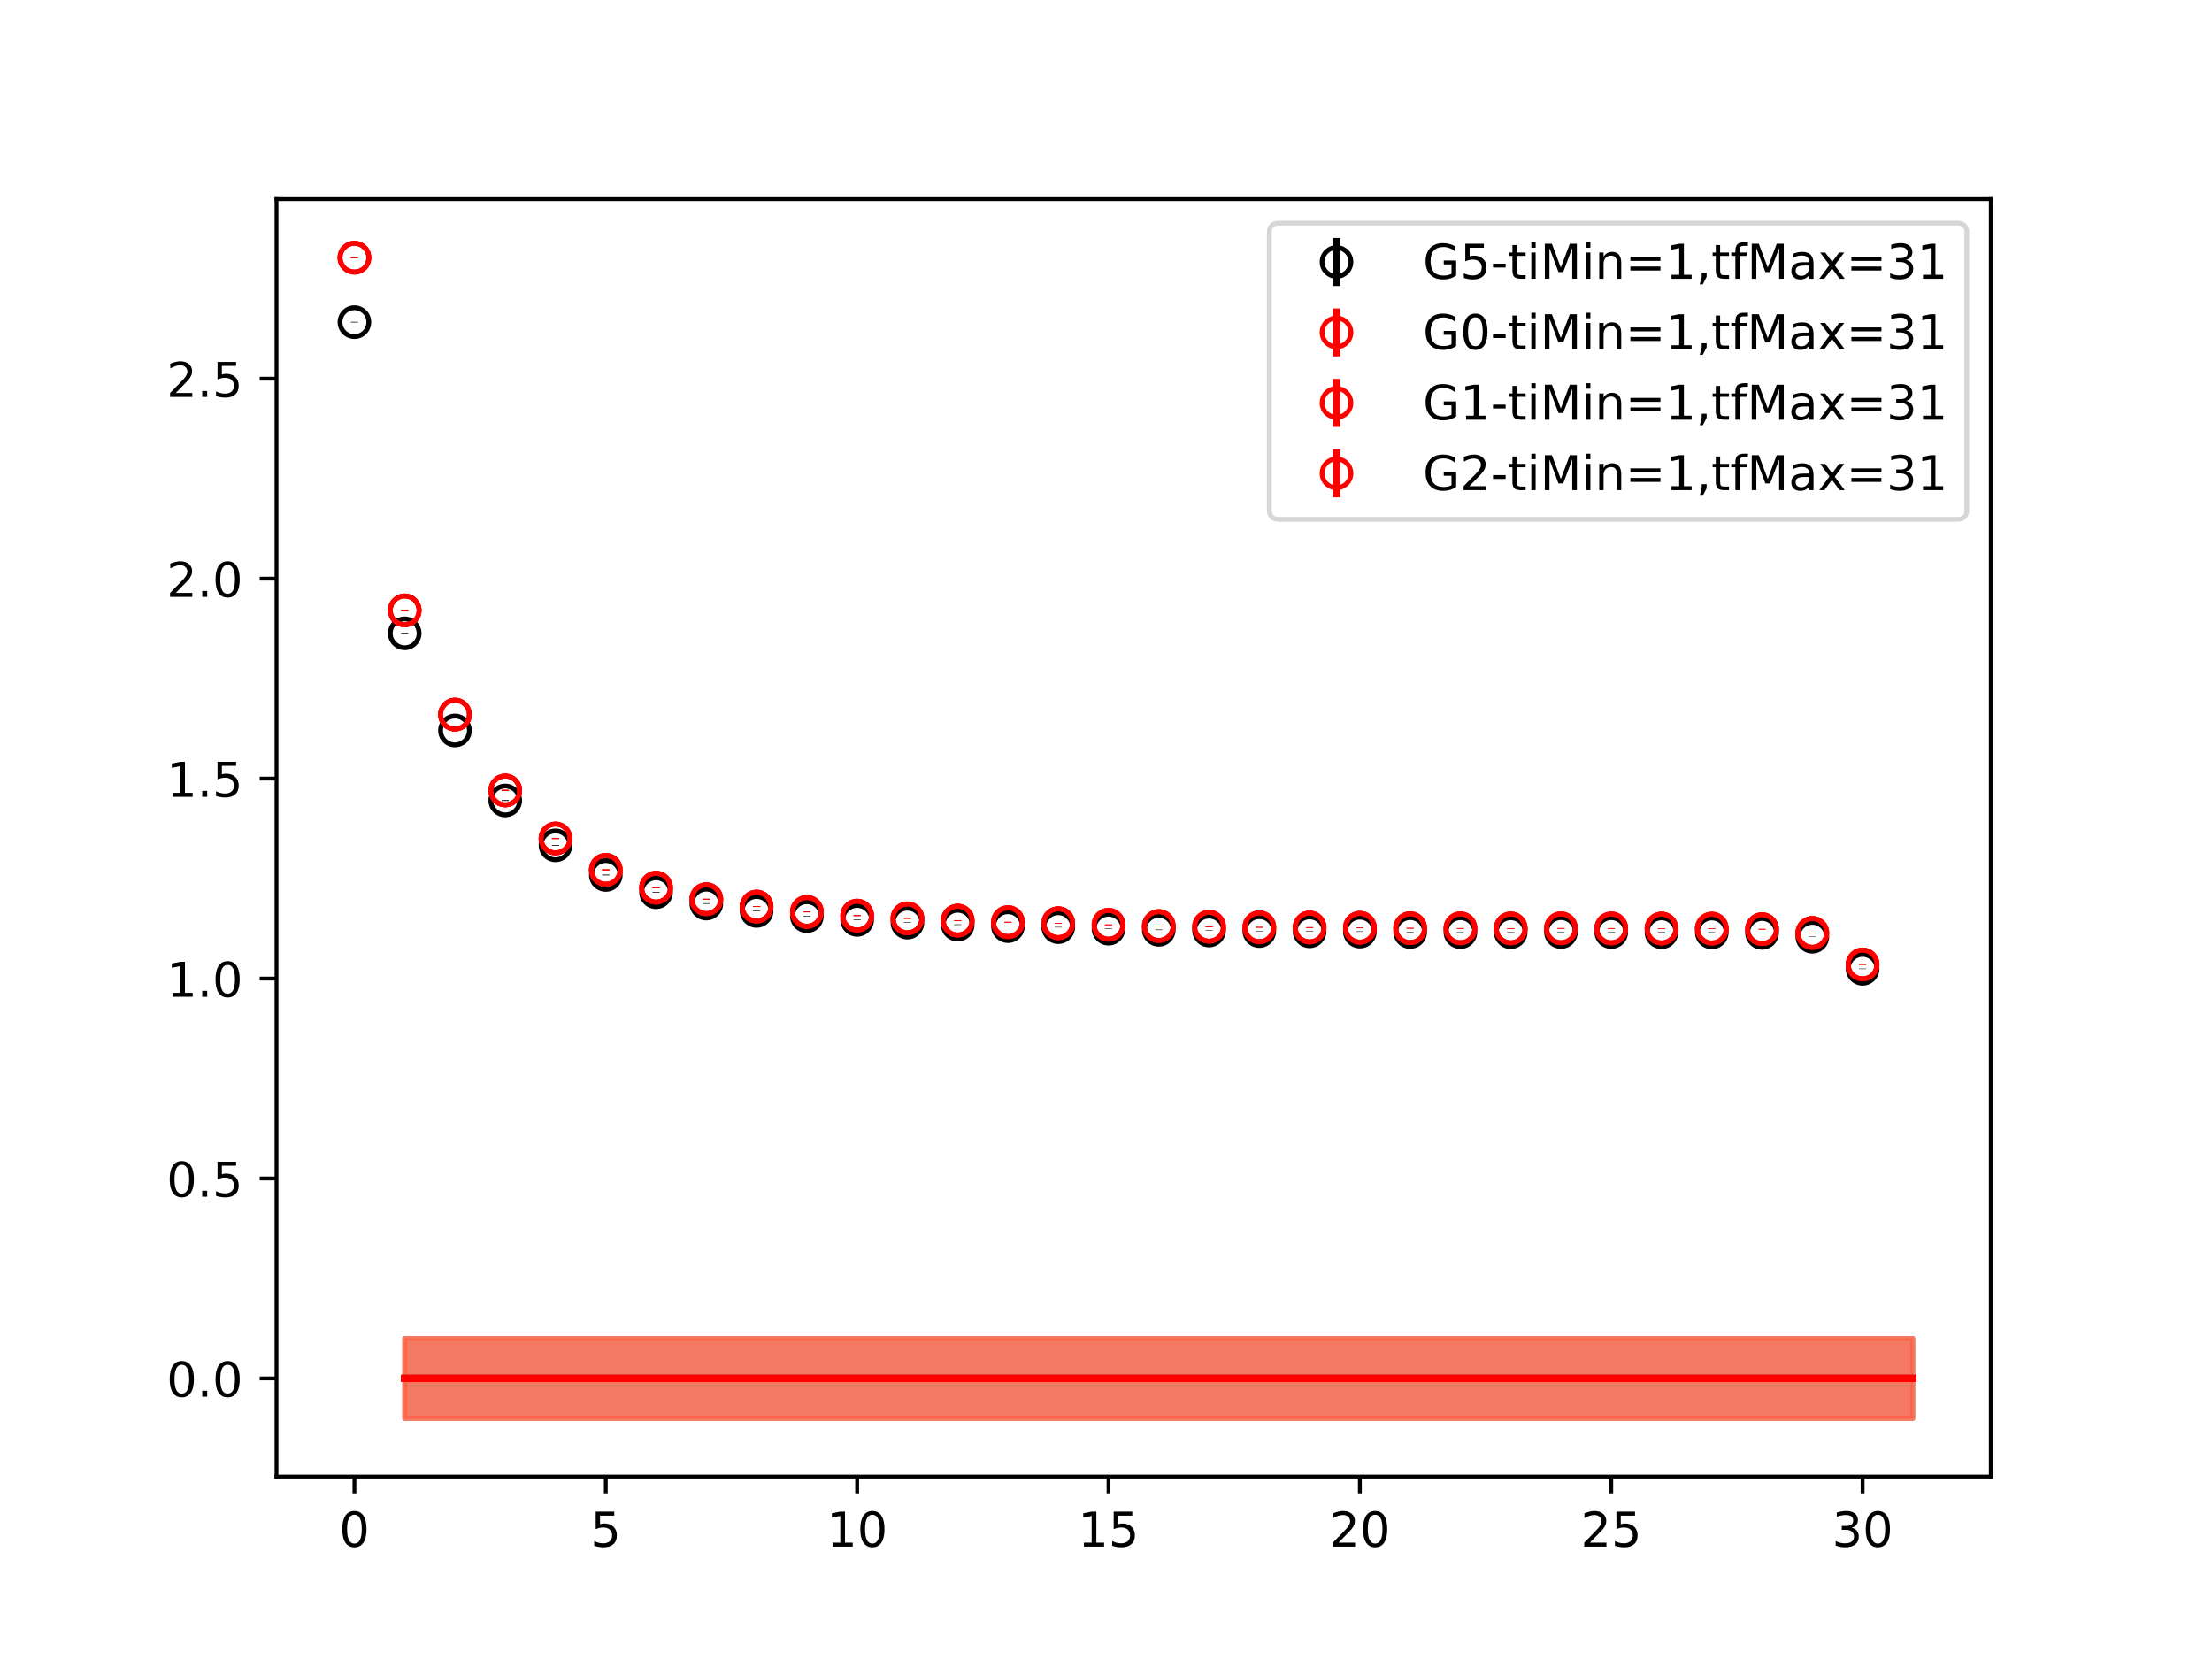 <?xml version="1.0" encoding="utf-8" standalone="no"?>
<!DOCTYPE svg PUBLIC "-//W3C//DTD SVG 1.1//EN"
  "http://www.w3.org/Graphics/SVG/1.1/DTD/svg11.dtd">
<!-- Created with matplotlib (https://matplotlib.org/) -->
<svg height="345.6pt" version="1.1" viewBox="0 0 460.8 345.6" width="460.8pt" xmlns="http://www.w3.org/2000/svg" xmlns:xlink="http://www.w3.org/1999/xlink">
 <defs>
  <style type="text/css">
*{stroke-linecap:butt;stroke-linejoin:round;}
  </style>
 </defs>
 <g id="figure_1">
  <g id="patch_1">
   <path d="M 0 345.6 
L 460.8 345.6 
L 460.8 0 
L 0 0 
z
" style="fill:#ffffff;"/>
  </g>
  <g id="axes_1">
   <g id="patch_2">
    <path d="M 57.6 307.584 
L 414.72 307.584 
L 414.72 41.472 
L 57.6 41.472 
z
" style="fill:#ffffff;"/>
   </g>
   <g id="PolyCollection_1">
    <defs>
     <path d="M 84.305 -66.774 
L 84.305 -50.112 
L 94.778 -50.112 
L 105.251 -50.112 
L 115.724 -50.112 
L 126.196 -50.112 
L 136.669 -50.112 
L 147.142 -50.112 
L 157.615 -50.112 
L 168.087 -50.112 
L 178.56 -50.112 
L 189.033 -50.112 
L 199.505 -50.112 
L 209.978 -50.112 
L 220.451 -50.112 
L 230.924 -50.112 
L 241.396 -50.112 
L 251.869 -50.112 
L 262.342 -50.112 
L 272.815 -50.112 
L 283.287 -50.112 
L 293.76 -50.112 
L 304.233 -50.112 
L 314.705 -50.112 
L 325.178 -50.112 
L 335.651 -50.112 
L 346.124 -50.112 
L 356.596 -50.112 
L 367.069 -50.112 
L 377.542 -50.112 
L 388.015 -50.112 
L 398.487 -50.112 
L 398.487 -66.774 
L 398.487 -66.774 
L 388.015 -66.774 
L 377.542 -66.774 
L 367.069 -66.774 
L 356.596 -66.774 
L 346.124 -66.774 
L 335.651 -66.774 
L 325.178 -66.774 
L 314.705 -66.774 
L 304.233 -66.774 
L 293.76 -66.774 
L 283.287 -66.774 
L 272.815 -66.774 
L 262.342 -66.774 
L 251.869 -66.774 
L 241.396 -66.774 
L 230.924 -66.774 
L 220.451 -66.774 
L 209.978 -66.774 
L 199.505 -66.774 
L 189.033 -66.774 
L 178.56 -66.774 
L 168.087 -66.774 
L 157.615 -66.774 
L 147.142 -66.774 
L 136.669 -66.774 
L 126.196 -66.774 
L 115.724 -66.774 
L 105.251 -66.774 
L 94.778 -66.774 
L 84.305 -66.774 
z
" id="md97c6cf7f2" style="stroke:#808080;stroke-opacity:0.4;"/>
    </defs>
    <g clip-path="url(#p40870f7c18)">
     <use style="fill:#808080;fill-opacity:0.4;stroke:#808080;stroke-opacity:0.4;" x="0" xlink:href="#md97c6cf7f2" y="345.6"/>
    </g>
   </g>
   <g id="PolyCollection_2">
    <defs>
     <path d="M 84.305 -66.774 
L 84.305 -50.112 
L 94.778 -50.112 
L 105.251 -50.112 
L 115.724 -50.112 
L 126.196 -50.112 
L 136.669 -50.112 
L 147.142 -50.112 
L 157.615 -50.112 
L 168.087 -50.112 
L 178.56 -50.112 
L 189.033 -50.112 
L 199.505 -50.112 
L 209.978 -50.112 
L 220.451 -50.112 
L 230.924 -50.112 
L 241.396 -50.112 
L 251.869 -50.112 
L 262.342 -50.112 
L 272.815 -50.112 
L 283.287 -50.112 
L 293.76 -50.112 
L 304.233 -50.112 
L 314.705 -50.112 
L 325.178 -50.112 
L 335.651 -50.112 
L 346.124 -50.112 
L 356.596 -50.112 
L 367.069 -50.112 
L 377.542 -50.112 
L 388.015 -50.112 
L 398.487 -50.112 
L 398.487 -66.774 
L 398.487 -66.774 
L 388.015 -66.774 
L 377.542 -66.774 
L 367.069 -66.774 
L 356.596 -66.774 
L 346.124 -66.774 
L 335.651 -66.774 
L 325.178 -66.774 
L 314.705 -66.774 
L 304.233 -66.774 
L 293.76 -66.774 
L 283.287 -66.774 
L 272.815 -66.774 
L 262.342 -66.774 
L 251.869 -66.774 
L 241.396 -66.774 
L 230.924 -66.774 
L 220.451 -66.774 
L 209.978 -66.774 
L 199.505 -66.774 
L 189.033 -66.774 
L 178.56 -66.774 
L 168.087 -66.774 
L 157.615 -66.774 
L 147.142 -66.774 
L 136.669 -66.774 
L 126.196 -66.774 
L 115.724 -66.774 
L 105.251 -66.774 
L 94.778 -66.774 
L 84.305 -66.774 
z
" id="m54484555a8" style="stroke:#ff6347;stroke-opacity:0.4;"/>
    </defs>
    <g clip-path="url(#p40870f7c18)">
     <use style="fill:#ff6347;fill-opacity:0.4;stroke:#ff6347;stroke-opacity:0.4;" x="0" xlink:href="#m54484555a8" y="345.6"/>
    </g>
   </g>
   <g id="PolyCollection_3">
    <g clip-path="url(#p40870f7c18)">
     <use style="fill:#ff6347;fill-opacity:0.4;stroke:#ff6347;stroke-opacity:0.4;" x="0" xlink:href="#m54484555a8" y="345.6"/>
    </g>
   </g>
   <g id="PolyCollection_4">
    <g clip-path="url(#p40870f7c18)">
     <use style="fill:#ff6347;fill-opacity:0.4;stroke:#ff6347;stroke-opacity:0.4;" x="0" xlink:href="#m54484555a8" y="345.6"/>
    </g>
   </g>
   <g id="matplotlib.axis_1">
    <g id="xtick_1">
     <g id="line2d_1">
      <defs>
       <path d="M 0 0 
L 0 3.5 
" id="mb4bcb6485d" style="stroke:#000000;stroke-width:0.8;"/>
      </defs>
      <g>
       <use style="stroke:#000000;stroke-width:0.8;" x="73.833" xlink:href="#mb4bcb6485d" y="307.584"/>
      </g>
     </g>
     <g id="text_1">
      <!-- 0 -->
      <defs>
       <path d="M 31.781 66.406 
Q 24.172 66.406 20.328 58.906 
Q 16.5 51.422 16.5 36.375 
Q 16.5 21.391 20.328 13.891 
Q 24.172 6.391 31.781 6.391 
Q 39.453 6.391 43.281 13.891 
Q 47.125 21.391 47.125 36.375 
Q 47.125 51.422 43.281 58.906 
Q 39.453 66.406 31.781 66.406 
z
M 31.781 74.219 
Q 44.047 74.219 50.516 64.516 
Q 56.984 54.828 56.984 36.375 
Q 56.984 17.969 50.516 8.266 
Q 44.047 -1.422 31.781 -1.422 
Q 19.531 -1.422 13.062 8.266 
Q 6.594 17.969 6.594 36.375 
Q 6.594 54.828 13.062 64.516 
Q 19.531 74.219 31.781 74.219 
z
" id="DejaVuSans-48"/>
      </defs>
      <g transform="translate(70.651 322.182)scale(0.1 -0.1)">
       <use xlink:href="#DejaVuSans-48"/>
      </g>
     </g>
    </g>
    <g id="xtick_2">
     <g id="line2d_2">
      <g>
       <use style="stroke:#000000;stroke-width:0.8;" x="126.196" xlink:href="#mb4bcb6485d" y="307.584"/>
      </g>
     </g>
     <g id="text_2">
      <!-- 5 -->
      <defs>
       <path d="M 10.797 72.906 
L 49.516 72.906 
L 49.516 64.594 
L 19.828 64.594 
L 19.828 46.734 
Q 21.969 47.469 24.109 47.828 
Q 26.266 48.188 28.422 48.188 
Q 40.625 48.188 47.75 41.5 
Q 54.891 34.812 54.891 23.391 
Q 54.891 11.625 47.562 5.094 
Q 40.234 -1.422 26.906 -1.422 
Q 22.312 -1.422 17.547 -0.641 
Q 12.797 0.141 7.719 1.703 
L 7.719 11.625 
Q 12.109 9.234 16.797 8.062 
Q 21.484 6.891 26.703 6.891 
Q 35.156 6.891 40.078 11.328 
Q 45.016 15.766 45.016 23.391 
Q 45.016 31 40.078 35.438 
Q 35.156 39.891 26.703 39.891 
Q 22.75 39.891 18.812 39.016 
Q 14.891 38.141 10.797 36.281 
z
" id="DejaVuSans-53"/>
      </defs>
      <g transform="translate(123.015 322.182)scale(0.1 -0.1)">
       <use xlink:href="#DejaVuSans-53"/>
      </g>
     </g>
    </g>
    <g id="xtick_3">
     <g id="line2d_3">
      <g>
       <use style="stroke:#000000;stroke-width:0.8;" x="178.56" xlink:href="#mb4bcb6485d" y="307.584"/>
      </g>
     </g>
     <g id="text_3">
      <!-- 10 -->
      <defs>
       <path d="M 12.406 8.297 
L 28.516 8.297 
L 28.516 63.922 
L 10.984 60.406 
L 10.984 69.391 
L 28.422 72.906 
L 38.281 72.906 
L 38.281 8.297 
L 54.391 8.297 
L 54.391 0 
L 12.406 0 
z
" id="DejaVuSans-49"/>
      </defs>
      <g transform="translate(172.197 322.182)scale(0.1 -0.1)">
       <use xlink:href="#DejaVuSans-49"/>
       <use x="63.623" xlink:href="#DejaVuSans-48"/>
      </g>
     </g>
    </g>
    <g id="xtick_4">
     <g id="line2d_4">
      <g>
       <use style="stroke:#000000;stroke-width:0.8;" x="230.924" xlink:href="#mb4bcb6485d" y="307.584"/>
      </g>
     </g>
     <g id="text_4">
      <!-- 15 -->
      <g transform="translate(224.561 322.182)scale(0.1 -0.1)">
       <use xlink:href="#DejaVuSans-49"/>
       <use x="63.623" xlink:href="#DejaVuSans-53"/>
      </g>
     </g>
    </g>
    <g id="xtick_5">
     <g id="line2d_5">
      <g>
       <use style="stroke:#000000;stroke-width:0.8;" x="283.287" xlink:href="#mb4bcb6485d" y="307.584"/>
      </g>
     </g>
     <g id="text_5">
      <!-- 20 -->
      <defs>
       <path d="M 19.188 8.297 
L 53.609 8.297 
L 53.609 0 
L 7.328 0 
L 7.328 8.297 
Q 12.938 14.109 22.625 23.891 
Q 32.328 33.688 34.812 36.531 
Q 39.547 41.844 41.422 45.531 
Q 43.312 49.219 43.312 52.781 
Q 43.312 58.594 39.234 62.25 
Q 35.156 65.922 28.609 65.922 
Q 23.969 65.922 18.812 64.312 
Q 13.672 62.703 7.812 59.422 
L 7.812 69.391 
Q 13.766 71.781 18.938 73 
Q 24.125 74.219 28.422 74.219 
Q 39.75 74.219 46.484 68.547 
Q 53.219 62.891 53.219 53.422 
Q 53.219 48.922 51.531 44.891 
Q 49.859 40.875 45.406 35.406 
Q 44.188 33.984 37.641 27.219 
Q 31.109 20.453 19.188 8.297 
z
" id="DejaVuSans-50"/>
      </defs>
      <g transform="translate(276.925 322.182)scale(0.1 -0.1)">
       <use xlink:href="#DejaVuSans-50"/>
       <use x="63.623" xlink:href="#DejaVuSans-48"/>
      </g>
     </g>
    </g>
    <g id="xtick_6">
     <g id="line2d_6">
      <g>
       <use style="stroke:#000000;stroke-width:0.8;" x="335.651" xlink:href="#mb4bcb6485d" y="307.584"/>
      </g>
     </g>
     <g id="text_6">
      <!-- 25 -->
      <g transform="translate(329.288 322.182)scale(0.1 -0.1)">
       <use xlink:href="#DejaVuSans-50"/>
       <use x="63.623" xlink:href="#DejaVuSans-53"/>
      </g>
     </g>
    </g>
    <g id="xtick_7">
     <g id="line2d_7">
      <g>
       <use style="stroke:#000000;stroke-width:0.8;" x="388.015" xlink:href="#mb4bcb6485d" y="307.584"/>
      </g>
     </g>
     <g id="text_7">
      <!-- 30 -->
      <defs>
       <path d="M 40.578 39.312 
Q 47.656 37.797 51.625 33 
Q 55.609 28.219 55.609 21.188 
Q 55.609 10.406 48.188 4.484 
Q 40.766 -1.422 27.094 -1.422 
Q 22.516 -1.422 17.656 -0.516 
Q 12.797 0.391 7.625 2.203 
L 7.625 11.719 
Q 11.719 9.328 16.594 8.109 
Q 21.484 6.891 26.812 6.891 
Q 36.078 6.891 40.938 10.547 
Q 45.797 14.203 45.797 21.188 
Q 45.797 27.641 41.281 31.266 
Q 36.766 34.906 28.719 34.906 
L 20.219 34.906 
L 20.219 43.016 
L 29.109 43.016 
Q 36.375 43.016 40.234 45.922 
Q 44.094 48.828 44.094 54.297 
Q 44.094 59.906 40.109 62.906 
Q 36.141 65.922 28.719 65.922 
Q 24.656 65.922 20.016 65.031 
Q 15.375 64.156 9.812 62.312 
L 9.812 71.094 
Q 15.438 72.656 20.344 73.438 
Q 25.25 74.219 29.594 74.219 
Q 40.828 74.219 47.359 69.109 
Q 53.906 64.016 53.906 55.328 
Q 53.906 49.266 50.438 45.094 
Q 46.969 40.922 40.578 39.312 
z
" id="DejaVuSans-51"/>
      </defs>
      <g transform="translate(381.652 322.182)scale(0.1 -0.1)">
       <use xlink:href="#DejaVuSans-51"/>
       <use x="63.623" xlink:href="#DejaVuSans-48"/>
      </g>
     </g>
    </g>
   </g>
   <g id="matplotlib.axis_2">
    <g id="ytick_1">
     <g id="line2d_8">
      <defs>
       <path d="M 0 0 
L -3.5 0 
" id="m066debb307" style="stroke:#000000;stroke-width:0.8;"/>
      </defs>
      <g>
       <use style="stroke:#000000;stroke-width:0.8;" x="57.6" xlink:href="#m066debb307" y="287.157"/>
      </g>
     </g>
     <g id="text_8">
      <!-- 0.0 -->
      <defs>
       <path d="M 10.688 12.406 
L 21 12.406 
L 21 0 
L 10.688 0 
z
" id="DejaVuSans-46"/>
      </defs>
      <g transform="translate(34.697 290.956)scale(0.1 -0.1)">
       <use xlink:href="#DejaVuSans-48"/>
       <use x="63.623" xlink:href="#DejaVuSans-46"/>
       <use x="95.41" xlink:href="#DejaVuSans-48"/>
      </g>
     </g>
    </g>
    <g id="ytick_2">
     <g id="line2d_9">
      <g>
       <use style="stroke:#000000;stroke-width:0.8;" x="57.6" xlink:href="#m066debb307" y="245.503"/>
      </g>
     </g>
     <g id="text_9">
      <!-- 0.5 -->
      <g transform="translate(34.697 249.302)scale(0.1 -0.1)">
       <use xlink:href="#DejaVuSans-48"/>
       <use x="63.623" xlink:href="#DejaVuSans-46"/>
       <use x="95.41" xlink:href="#DejaVuSans-53"/>
      </g>
     </g>
    </g>
    <g id="ytick_3">
     <g id="line2d_10">
      <g>
       <use style="stroke:#000000;stroke-width:0.8;" x="57.6" xlink:href="#m066debb307" y="203.849"/>
      </g>
     </g>
     <g id="text_10">
      <!-- 1.0 -->
      <g transform="translate(34.697 207.648)scale(0.1 -0.1)">
       <use xlink:href="#DejaVuSans-49"/>
       <use x="63.623" xlink:href="#DejaVuSans-46"/>
       <use x="95.41" xlink:href="#DejaVuSans-48"/>
      </g>
     </g>
    </g>
    <g id="ytick_4">
     <g id="line2d_11">
      <g>
       <use style="stroke:#000000;stroke-width:0.8;" x="57.6" xlink:href="#m066debb307" y="162.195"/>
      </g>
     </g>
     <g id="text_11">
      <!-- 1.5 -->
      <g transform="translate(34.697 165.995)scale(0.1 -0.1)">
       <use xlink:href="#DejaVuSans-49"/>
       <use x="63.623" xlink:href="#DejaVuSans-46"/>
       <use x="95.41" xlink:href="#DejaVuSans-53"/>
      </g>
     </g>
    </g>
    <g id="ytick_5">
     <g id="line2d_12">
      <g>
       <use style="stroke:#000000;stroke-width:0.8;" x="57.6" xlink:href="#m066debb307" y="120.541"/>
      </g>
     </g>
     <g id="text_12">
      <!-- 2.0 -->
      <g transform="translate(34.697 124.341)scale(0.1 -0.1)">
       <use xlink:href="#DejaVuSans-50"/>
       <use x="63.623" xlink:href="#DejaVuSans-46"/>
       <use x="95.41" xlink:href="#DejaVuSans-48"/>
      </g>
     </g>
    </g>
    <g id="ytick_6">
     <g id="line2d_13">
      <g>
       <use style="stroke:#000000;stroke-width:0.8;" x="57.6" xlink:href="#m066debb307" y="78.887"/>
      </g>
     </g>
     <g id="text_13">
      <!-- 2.5 -->
      <g transform="translate(34.697 82.687)scale(0.1 -0.1)">
       <use xlink:href="#DejaVuSans-50"/>
       <use x="63.623" xlink:href="#DejaVuSans-46"/>
       <use x="95.41" xlink:href="#DejaVuSans-53"/>
      </g>
     </g>
    </g>
   </g>
   <g id="LineCollection_1">
    <path clip-path="url(#p40870f7c18)" d="M 73.833 67.178 
L 73.833 67.045 
" style="fill:none;stroke:#000000;stroke-width:1.5;"/>
    <path clip-path="url(#p40870f7c18)" d="M 84.305 132.023 
L 84.305 131.843 
" style="fill:none;stroke:#000000;stroke-width:1.5;"/>
    <path clip-path="url(#p40870f7c18)" d="M 94.778 152.273 
L 94.778 152.073 
" style="fill:none;stroke:#000000;stroke-width:1.5;"/>
    <path clip-path="url(#p40870f7c18)" d="M 105.251 166.845 
L 105.251 166.657 
" style="fill:none;stroke:#000000;stroke-width:1.5;"/>
    <path clip-path="url(#p40870f7c18)" d="M 115.724 176.176 
L 115.724 176.021 
" style="fill:none;stroke:#000000;stroke-width:1.5;"/>
    <path clip-path="url(#p40870f7c18)" d="M 126.196 182.348 
L 126.196 182.197 
" style="fill:none;stroke:#000000;stroke-width:1.5;"/>
    <path clip-path="url(#p40870f7c18)" d="M 136.669 185.942 
L 136.669 185.801 
" style="fill:none;stroke:#000000;stroke-width:1.5;"/>
    <path clip-path="url(#p40870f7c18)" d="M 147.142 188.29 
L 147.142 188.167 
" style="fill:none;stroke:#000000;stroke-width:1.5;"/>
    <path clip-path="url(#p40870f7c18)" d="M 157.615 189.823 
L 157.615 189.698 
" style="fill:none;stroke:#000000;stroke-width:1.5;"/>
    <path clip-path="url(#p40870f7c18)" d="M 168.087 190.916 
L 168.087 190.792 
" style="fill:none;stroke:#000000;stroke-width:1.5;"/>
    <path clip-path="url(#p40870f7c18)" d="M 178.56 191.684 
L 178.56 191.562 
" style="fill:none;stroke:#000000;stroke-width:1.5;"/>
    <path clip-path="url(#p40870f7c18)" d="M 189.033 192.248 
L 189.033 192.139 
" style="fill:none;stroke:#000000;stroke-width:1.5;"/>
    <path clip-path="url(#p40870f7c18)" d="M 199.505 192.674 
L 199.505 192.566 
" style="fill:none;stroke:#000000;stroke-width:1.5;"/>
    <path clip-path="url(#p40870f7c18)" d="M 209.978 192.984 
L 209.978 192.877 
" style="fill:none;stroke:#000000;stroke-width:1.5;"/>
    <path clip-path="url(#p40870f7c18)" d="M 220.451 193.192 
L 220.451 193.091 
" style="fill:none;stroke:#000000;stroke-width:1.5;"/>
    <path clip-path="url(#p40870f7c18)" d="M 230.924 193.507 
L 230.924 193.406 
" style="fill:none;stroke:#000000;stroke-width:1.5;"/>
    <path clip-path="url(#p40870f7c18)" d="M 241.396 193.745 
L 241.396 193.639 
" style="fill:none;stroke:#000000;stroke-width:1.5;"/>
    <path clip-path="url(#p40870f7c18)" d="M 251.869 193.891 
L 251.869 193.789 
" style="fill:none;stroke:#000000;stroke-width:1.5;"/>
    <path clip-path="url(#p40870f7c18)" d="M 262.342 194 
L 262.342 193.901 
" style="fill:none;stroke:#000000;stroke-width:1.5;"/>
    <path clip-path="url(#p40870f7c18)" d="M 272.815 194.055 
L 272.815 193.957 
" style="fill:none;stroke:#000000;stroke-width:1.5;"/>
    <path clip-path="url(#p40870f7c18)" d="M 283.287 194.112 
L 283.287 194.011 
" style="fill:none;stroke:#000000;stroke-width:1.5;"/>
    <path clip-path="url(#p40870f7c18)" d="M 293.76 194.197 
L 293.76 194.104 
" style="fill:none;stroke:#000000;stroke-width:1.5;"/>
    <path clip-path="url(#p40870f7c18)" d="M 304.233 194.218 
L 304.233 194.133 
" style="fill:none;stroke:#000000;stroke-width:1.5;"/>
    <path clip-path="url(#p40870f7c18)" d="M 314.705 194.226 
L 314.705 194.14 
" style="fill:none;stroke:#000000;stroke-width:1.5;"/>
    <path clip-path="url(#p40870f7c18)" d="M 325.178 194.197 
L 325.178 194.111 
" style="fill:none;stroke:#000000;stroke-width:1.5;"/>
    <path clip-path="url(#p40870f7c18)" d="M 335.651 194.206 
L 335.651 194.121 
" style="fill:none;stroke:#000000;stroke-width:1.5;"/>
    <path clip-path="url(#p40870f7c18)" d="M 346.124 194.244 
L 346.124 194.159 
" style="fill:none;stroke:#000000;stroke-width:1.5;"/>
    <path clip-path="url(#p40870f7c18)" d="M 356.596 194.267 
L 356.596 194.187 
" style="fill:none;stroke:#000000;stroke-width:1.5;"/>
    <path clip-path="url(#p40870f7c18)" d="M 367.069 194.373 
L 367.069 194.289 
" style="fill:none;stroke:#000000;stroke-width:1.5;"/>
    <path clip-path="url(#p40870f7c18)" d="M 377.542 195.179 
L 377.542 195.092 
" style="fill:none;stroke:#000000;stroke-width:1.5;"/>
    <path clip-path="url(#p40870f7c18)" d="M 388.015 201.865 
L 388.015 201.77 
" style="fill:none;stroke:#000000;stroke-width:1.5;"/>
   </g>
   <g id="LineCollection_2">
    <path clip-path="url(#p40870f7c18)" d="M 73.833 53.768 
L 73.833 53.613 
" style="fill:none;stroke:#ff0000;stroke-width:1.5;"/>
    <path clip-path="url(#p40870f7c18)" d="M 84.305 127.262 
L 84.305 127.045 
" style="fill:none;stroke:#ff0000;stroke-width:1.5;"/>
    <path clip-path="url(#p40870f7c18)" d="M 94.778 148.987 
L 94.778 148.743 
" style="fill:none;stroke:#ff0000;stroke-width:1.5;"/>
    <path clip-path="url(#p40870f7c18)" d="M 105.251 164.779 
L 105.251 164.55 
" style="fill:none;stroke:#ff0000;stroke-width:1.5;"/>
    <path clip-path="url(#p40870f7c18)" d="M 115.724 174.788 
L 115.724 174.605 
" style="fill:none;stroke:#ff0000;stroke-width:1.5;"/>
    <path clip-path="url(#p40870f7c18)" d="M 126.196 181.289 
L 126.196 181.114 
" style="fill:none;stroke:#ff0000;stroke-width:1.5;"/>
    <path clip-path="url(#p40870f7c18)" d="M 136.669 185.018 
L 136.669 184.853 
" style="fill:none;stroke:#ff0000;stroke-width:1.5;"/>
    <path clip-path="url(#p40870f7c18)" d="M 147.142 187.418 
L 147.142 187.273 
" style="fill:none;stroke:#ff0000;stroke-width:1.5;"/>
    <path clip-path="url(#p40870f7c18)" d="M 157.615 188.945 
L 157.615 188.8 
" style="fill:none;stroke:#ff0000;stroke-width:1.5;"/>
    <path clip-path="url(#p40870f7c18)" d="M 168.087 190.053 
L 168.087 189.912 
" style="fill:none;stroke:#ff0000;stroke-width:1.5;"/>
    <path clip-path="url(#p40870f7c18)" d="M 178.56 190.815 
L 178.56 190.678 
" style="fill:none;stroke:#ff0000;stroke-width:1.5;"/>
    <path clip-path="url(#p40870f7c18)" d="M 189.033 191.382 
L 189.033 191.258 
" style="fill:none;stroke:#ff0000;stroke-width:1.5;"/>
    <path clip-path="url(#p40870f7c18)" d="M 199.505 191.841 
L 199.505 191.717 
" style="fill:none;stroke:#ff0000;stroke-width:1.5;"/>
    <path clip-path="url(#p40870f7c18)" d="M 209.978 192.189 
L 209.978 192.065 
" style="fill:none;stroke:#ff0000;stroke-width:1.5;"/>
    <path clip-path="url(#p40870f7c18)" d="M 220.451 192.379 
L 220.451 192.264 
" style="fill:none;stroke:#ff0000;stroke-width:1.5;"/>
    <path clip-path="url(#p40870f7c18)" d="M 230.924 192.707 
L 230.924 192.592 
" style="fill:none;stroke:#ff0000;stroke-width:1.5;"/>
    <path clip-path="url(#p40870f7c18)" d="M 241.396 192.975 
L 241.396 192.856 
" style="fill:none;stroke:#ff0000;stroke-width:1.5;"/>
    <path clip-path="url(#p40870f7c18)" d="M 251.869 193.108 
L 251.869 192.992 
" style="fill:none;stroke:#ff0000;stroke-width:1.5;"/>
    <path clip-path="url(#p40870f7c18)" d="M 262.342 193.222 
L 262.342 193.11 
" style="fill:none;stroke:#ff0000;stroke-width:1.5;"/>
    <path clip-path="url(#p40870f7c18)" d="M 272.815 193.262 
L 272.815 193.149 
" style="fill:none;stroke:#ff0000;stroke-width:1.5;"/>
    <path clip-path="url(#p40870f7c18)" d="M 283.287 193.305 
L 283.287 193.189 
" style="fill:none;stroke:#ff0000;stroke-width:1.5;"/>
    <path clip-path="url(#p40870f7c18)" d="M 293.76 193.398 
L 293.76 193.29 
" style="fill:none;stroke:#ff0000;stroke-width:1.5;"/>
    <path clip-path="url(#p40870f7c18)" d="M 304.233 193.41 
L 304.233 193.313 
" style="fill:none;stroke:#ff0000;stroke-width:1.5;"/>
    <path clip-path="url(#p40870f7c18)" d="M 314.705 193.444 
L 314.705 193.341 
" style="fill:none;stroke:#ff0000;stroke-width:1.5;"/>
    <path clip-path="url(#p40870f7c18)" d="M 325.178 193.428 
L 325.178 193.329 
" style="fill:none;stroke:#ff0000;stroke-width:1.5;"/>
    <path clip-path="url(#p40870f7c18)" d="M 335.651 193.421 
L 335.651 193.326 
" style="fill:none;stroke:#ff0000;stroke-width:1.5;"/>
    <path clip-path="url(#p40870f7c18)" d="M 346.124 193.468 
L 346.124 193.372 
" style="fill:none;stroke:#ff0000;stroke-width:1.5;"/>
    <path clip-path="url(#p40870f7c18)" d="M 356.596 193.466 
L 356.596 193.374 
" style="fill:none;stroke:#ff0000;stroke-width:1.5;"/>
    <path clip-path="url(#p40870f7c18)" d="M 367.069 193.592 
L 367.069 193.495 
" style="fill:none;stroke:#ff0000;stroke-width:1.5;"/>
    <path clip-path="url(#p40870f7c18)" d="M 377.542 194.377 
L 377.542 194.277 
" style="fill:none;stroke:#ff0000;stroke-width:1.5;"/>
    <path clip-path="url(#p40870f7c18)" d="M 388.015 200.949 
L 388.015 200.839 
" style="fill:none;stroke:#ff0000;stroke-width:1.5;"/>
   </g>
   <g id="LineCollection_3">
    <path clip-path="url(#p40870f7c18)" d="M 73.833 53.723 
L 73.833 53.568 
" style="fill:none;stroke:#ff0000;stroke-width:1.5;"/>
    <path clip-path="url(#p40870f7c18)" d="M 84.305 127.246 
L 84.305 127.031 
" style="fill:none;stroke:#ff0000;stroke-width:1.5;"/>
    <path clip-path="url(#p40870f7c18)" d="M 94.778 148.97 
L 94.778 148.733 
" style="fill:none;stroke:#ff0000;stroke-width:1.5;"/>
    <path clip-path="url(#p40870f7c18)" d="M 105.251 164.775 
L 105.251 164.548 
" style="fill:none;stroke:#ff0000;stroke-width:1.5;"/>
    <path clip-path="url(#p40870f7c18)" d="M 115.724 174.765 
L 115.724 174.573 
" style="fill:none;stroke:#ff0000;stroke-width:1.5;"/>
    <path clip-path="url(#p40870f7c18)" d="M 126.196 181.317 
L 126.196 181.137 
" style="fill:none;stroke:#ff0000;stroke-width:1.5;"/>
    <path clip-path="url(#p40870f7c18)" d="M 136.669 184.999 
L 136.669 184.836 
" style="fill:none;stroke:#ff0000;stroke-width:1.5;"/>
    <path clip-path="url(#p40870f7c18)" d="M 147.142 187.389 
L 147.142 187.247 
" style="fill:none;stroke:#ff0000;stroke-width:1.5;"/>
    <path clip-path="url(#p40870f7c18)" d="M 157.615 188.926 
L 157.615 188.783 
" style="fill:none;stroke:#ff0000;stroke-width:1.5;"/>
    <path clip-path="url(#p40870f7c18)" d="M 168.087 190.037 
L 168.087 189.895 
" style="fill:none;stroke:#ff0000;stroke-width:1.5;"/>
    <path clip-path="url(#p40870f7c18)" d="M 178.56 190.803 
L 178.56 190.665 
" style="fill:none;stroke:#ff0000;stroke-width:1.5;"/>
    <path clip-path="url(#p40870f7c18)" d="M 189.033 191.351 
L 189.033 191.227 
" style="fill:none;stroke:#ff0000;stroke-width:1.5;"/>
    <path clip-path="url(#p40870f7c18)" d="M 199.505 191.81 
L 199.505 191.686 
" style="fill:none;stroke:#ff0000;stroke-width:1.5;"/>
    <path clip-path="url(#p40870f7c18)" d="M 209.978 192.128 
L 209.978 192.007 
" style="fill:none;stroke:#ff0000;stroke-width:1.5;"/>
    <path clip-path="url(#p40870f7c18)" d="M 220.451 192.354 
L 220.451 192.24 
" style="fill:none;stroke:#ff0000;stroke-width:1.5;"/>
    <path clip-path="url(#p40870f7c18)" d="M 230.924 192.684 
L 230.924 192.571 
" style="fill:none;stroke:#ff0000;stroke-width:1.5;"/>
    <path clip-path="url(#p40870f7c18)" d="M 241.396 192.955 
L 241.396 192.832 
" style="fill:none;stroke:#ff0000;stroke-width:1.5;"/>
    <path clip-path="url(#p40870f7c18)" d="M 251.869 193.115 
L 251.869 192.999 
" style="fill:none;stroke:#ff0000;stroke-width:1.5;"/>
    <path clip-path="url(#p40870f7c18)" d="M 262.342 193.209 
L 262.342 193.096 
" style="fill:none;stroke:#ff0000;stroke-width:1.5;"/>
    <path clip-path="url(#p40870f7c18)" d="M 272.815 193.255 
L 272.815 193.143 
" style="fill:none;stroke:#ff0000;stroke-width:1.5;"/>
    <path clip-path="url(#p40870f7c18)" d="M 283.287 193.318 
L 283.287 193.201 
" style="fill:none;stroke:#ff0000;stroke-width:1.5;"/>
    <path clip-path="url(#p40870f7c18)" d="M 293.76 193.402 
L 293.76 193.297 
" style="fill:none;stroke:#ff0000;stroke-width:1.5;"/>
    <path clip-path="url(#p40870f7c18)" d="M 304.233 193.447 
L 304.233 193.348 
" style="fill:none;stroke:#ff0000;stroke-width:1.5;"/>
    <path clip-path="url(#p40870f7c18)" d="M 314.705 193.46 
L 314.705 193.357 
" style="fill:none;stroke:#ff0000;stroke-width:1.5;"/>
    <path clip-path="url(#p40870f7c18)" d="M 325.178 193.455 
L 325.178 193.351 
" style="fill:none;stroke:#ff0000;stroke-width:1.5;"/>
    <path clip-path="url(#p40870f7c18)" d="M 335.651 193.46 
L 335.651 193.36 
" style="fill:none;stroke:#ff0000;stroke-width:1.5;"/>
    <path clip-path="url(#p40870f7c18)" d="M 346.124 193.468 
L 346.124 193.367 
" style="fill:none;stroke:#ff0000;stroke-width:1.5;"/>
    <path clip-path="url(#p40870f7c18)" d="M 356.596 193.496 
L 356.596 193.401 
" style="fill:none;stroke:#ff0000;stroke-width:1.5;"/>
    <path clip-path="url(#p40870f7c18)" d="M 367.069 193.604 
L 367.069 193.506 
" style="fill:none;stroke:#ff0000;stroke-width:1.5;"/>
    <path clip-path="url(#p40870f7c18)" d="M 377.542 194.386 
L 377.542 194.284 
" style="fill:none;stroke:#ff0000;stroke-width:1.5;"/>
    <path clip-path="url(#p40870f7c18)" d="M 388.015 200.966 
L 388.015 200.855 
" style="fill:none;stroke:#ff0000;stroke-width:1.5;"/>
   </g>
   <g id="LineCollection_4">
    <path clip-path="url(#p40870f7c18)" d="M 73.833 53.768 
L 73.833 53.613 
" style="fill:none;stroke:#ff0000;stroke-width:1.5;"/>
    <path clip-path="url(#p40870f7c18)" d="M 84.305 127.274 
L 84.305 127.057 
" style="fill:none;stroke:#ff0000;stroke-width:1.5;"/>
    <path clip-path="url(#p40870f7c18)" d="M 94.778 148.992 
L 94.778 148.752 
" style="fill:none;stroke:#ff0000;stroke-width:1.5;"/>
    <path clip-path="url(#p40870f7c18)" d="M 105.251 164.776 
L 105.251 164.553 
" style="fill:none;stroke:#ff0000;stroke-width:1.5;"/>
    <path clip-path="url(#p40870f7c18)" d="M 115.724 174.745 
L 115.724 174.556 
" style="fill:none;stroke:#ff0000;stroke-width:1.5;"/>
    <path clip-path="url(#p40870f7c18)" d="M 126.196 181.281 
L 126.196 181.098 
" style="fill:none;stroke:#ff0000;stroke-width:1.5;"/>
    <path clip-path="url(#p40870f7c18)" d="M 136.669 184.982 
L 136.669 184.816 
" style="fill:none;stroke:#ff0000;stroke-width:1.5;"/>
    <path clip-path="url(#p40870f7c18)" d="M 147.142 187.361 
L 147.142 187.217 
" style="fill:none;stroke:#ff0000;stroke-width:1.5;"/>
    <path clip-path="url(#p40870f7c18)" d="M 157.615 188.915 
L 157.615 188.773 
" style="fill:none;stroke:#ff0000;stroke-width:1.5;"/>
    <path clip-path="url(#p40870f7c18)" d="M 168.087 189.994 
L 168.087 189.854 
" style="fill:none;stroke:#ff0000;stroke-width:1.5;"/>
    <path clip-path="url(#p40870f7c18)" d="M 178.56 190.804 
L 178.56 190.667 
" style="fill:none;stroke:#ff0000;stroke-width:1.5;"/>
    <path clip-path="url(#p40870f7c18)" d="M 189.033 191.38 
L 189.033 191.258 
" style="fill:none;stroke:#ff0000;stroke-width:1.5;"/>
    <path clip-path="url(#p40870f7c18)" d="M 199.505 191.867 
L 199.505 191.742 
" style="fill:none;stroke:#ff0000;stroke-width:1.5;"/>
    <path clip-path="url(#p40870f7c18)" d="M 209.978 192.161 
L 209.978 192.041 
" style="fill:none;stroke:#ff0000;stroke-width:1.5;"/>
    <path clip-path="url(#p40870f7c18)" d="M 220.451 192.381 
L 220.451 192.266 
" style="fill:none;stroke:#ff0000;stroke-width:1.5;"/>
    <path clip-path="url(#p40870f7c18)" d="M 230.924 192.724 
L 230.924 192.611 
" style="fill:none;stroke:#ff0000;stroke-width:1.5;"/>
    <path clip-path="url(#p40870f7c18)" d="M 241.396 192.982 
L 241.396 192.861 
" style="fill:none;stroke:#ff0000;stroke-width:1.5;"/>
    <path clip-path="url(#p40870f7c18)" d="M 251.869 193.115 
L 251.869 192.999 
" style="fill:none;stroke:#ff0000;stroke-width:1.5;"/>
    <path clip-path="url(#p40870f7c18)" d="M 262.342 193.237 
L 262.342 193.124 
" style="fill:none;stroke:#ff0000;stroke-width:1.5;"/>
    <path clip-path="url(#p40870f7c18)" d="M 272.815 193.275 
L 272.815 193.164 
" style="fill:none;stroke:#ff0000;stroke-width:1.5;"/>
    <path clip-path="url(#p40870f7c18)" d="M 283.287 193.344 
L 283.287 193.23 
" style="fill:none;stroke:#ff0000;stroke-width:1.5;"/>
    <path clip-path="url(#p40870f7c18)" d="M 293.76 193.421 
L 293.76 193.315 
" style="fill:none;stroke:#ff0000;stroke-width:1.5;"/>
    <path clip-path="url(#p40870f7c18)" d="M 304.233 193.45 
L 304.233 193.353 
" style="fill:none;stroke:#ff0000;stroke-width:1.5;"/>
    <path clip-path="url(#p40870f7c18)" d="M 314.705 193.454 
L 314.705 193.354 
" style="fill:none;stroke:#ff0000;stroke-width:1.5;"/>
    <path clip-path="url(#p40870f7c18)" d="M 325.178 193.426 
L 325.178 193.327 
" style="fill:none;stroke:#ff0000;stroke-width:1.5;"/>
    <path clip-path="url(#p40870f7c18)" d="M 335.651 193.484 
L 335.651 193.386 
" style="fill:none;stroke:#ff0000;stroke-width:1.5;"/>
    <path clip-path="url(#p40870f7c18)" d="M 346.124 193.493 
L 346.124 193.39 
" style="fill:none;stroke:#ff0000;stroke-width:1.5;"/>
    <path clip-path="url(#p40870f7c18)" d="M 356.596 193.51 
L 356.596 193.416 
" style="fill:none;stroke:#ff0000;stroke-width:1.5;"/>
    <path clip-path="url(#p40870f7c18)" d="M 367.069 193.627 
L 367.069 193.527 
" style="fill:none;stroke:#ff0000;stroke-width:1.5;"/>
    <path clip-path="url(#p40870f7c18)" d="M 377.542 194.395 
L 377.542 194.295 
" style="fill:none;stroke:#ff0000;stroke-width:1.5;"/>
    <path clip-path="url(#p40870f7c18)" d="M 388.015 200.98 
L 388.015 200.87 
" style="fill:none;stroke:#ff0000;stroke-width:1.5;"/>
   </g>
   <g id="line2d_14">
    <path clip-path="url(#p40870f7c18)" d="M 84.305 287.157 
L 94.778 287.157 
L 105.251 287.157 
L 115.724 287.157 
L 126.196 287.157 
L 136.669 287.157 
L 147.142 287.157 
L 157.615 287.157 
L 168.087 287.157 
L 178.56 287.157 
L 189.033 287.157 
L 199.505 287.157 
L 209.978 287.157 
L 220.451 287.157 
L 230.924 287.157 
L 241.396 287.157 
L 251.869 287.157 
L 262.342 287.157 
L 272.815 287.157 
L 283.287 287.157 
L 293.76 287.157 
L 304.233 287.157 
L 314.705 287.157 
L 325.178 287.157 
L 335.651 287.157 
L 346.124 287.157 
L 356.596 287.157 
L 367.069 287.157 
L 377.542 287.157 
L 388.015 287.157 
L 398.487 287.157 
" style="fill:none;stroke:#000000;stroke-linecap:square;stroke-width:1.5;"/>
   </g>
   <g id="line2d_15">
    <path clip-path="url(#p40870f7c18)" d="M 84.305 287.157 
L 94.778 287.157 
L 105.251 287.157 
L 115.724 287.157 
L 126.196 287.157 
L 136.669 287.157 
L 147.142 287.157 
L 157.615 287.157 
L 168.087 287.157 
L 178.56 287.157 
L 189.033 287.157 
L 199.505 287.157 
L 209.978 287.157 
L 220.451 287.157 
L 230.924 287.157 
L 241.396 287.157 
L 251.869 287.157 
L 262.342 287.157 
L 272.815 287.157 
L 283.287 287.157 
L 293.76 287.157 
L 304.233 287.157 
L 314.705 287.157 
L 325.178 287.157 
L 335.651 287.157 
L 346.124 287.157 
L 356.596 287.157 
L 367.069 287.157 
L 377.542 287.157 
L 388.015 287.157 
L 398.487 287.157 
" style="fill:none;stroke:#ff0000;stroke-linecap:square;stroke-width:1.5;"/>
   </g>
   <g id="line2d_16">
    <path clip-path="url(#p40870f7c18)" d="M 84.305 287.157 
L 94.778 287.157 
L 105.251 287.157 
L 115.724 287.157 
L 126.196 287.157 
L 136.669 287.157 
L 147.142 287.157 
L 157.615 287.157 
L 168.087 287.157 
L 178.56 287.157 
L 189.033 287.157 
L 199.505 287.157 
L 209.978 287.157 
L 220.451 287.157 
L 230.924 287.157 
L 241.396 287.157 
L 251.869 287.157 
L 262.342 287.157 
L 272.815 287.157 
L 283.287 287.157 
L 293.76 287.157 
L 304.233 287.157 
L 314.705 287.157 
L 325.178 287.157 
L 335.651 287.157 
L 346.124 287.157 
L 356.596 287.157 
L 367.069 287.157 
L 377.542 287.157 
L 388.015 287.157 
L 398.487 287.157 
" style="fill:none;stroke:#ff0000;stroke-linecap:square;stroke-width:1.5;"/>
   </g>
   <g id="line2d_17">
    <path clip-path="url(#p40870f7c18)" d="M 84.305 287.157 
L 94.778 287.157 
L 105.251 287.157 
L 115.724 287.157 
L 126.196 287.157 
L 136.669 287.157 
L 147.142 287.157 
L 157.615 287.157 
L 168.087 287.157 
L 178.56 287.157 
L 189.033 287.157 
L 199.505 287.157 
L 209.978 287.157 
L 220.451 287.157 
L 230.924 287.157 
L 241.396 287.157 
L 251.869 287.157 
L 262.342 287.157 
L 272.815 287.157 
L 283.287 287.157 
L 293.76 287.157 
L 304.233 287.157 
L 314.705 287.157 
L 325.178 287.157 
L 335.651 287.157 
L 346.124 287.157 
L 356.596 287.157 
L 367.069 287.157 
L 377.542 287.157 
L 388.015 287.157 
L 398.487 287.157 
" style="fill:none;stroke:#ff0000;stroke-linecap:square;stroke-width:1.5;"/>
   </g>
   <g id="line2d_18">
    <defs>
     <path d="M 0 3 
C 0.796 3 1.559 2.684 2.121 2.121 
C 2.684 1.559 3 0.796 3 0 
C 3 -0.796 2.684 -1.559 2.121 -2.121 
C 1.559 -2.684 0.796 -3 0 -3 
C -0.796 -3 -1.559 -2.684 -2.121 -2.121 
C -2.684 -1.559 -3 -0.796 -3 0 
C -3 0.796 -2.684 1.559 -2.121 2.121 
C -1.559 2.684 -0.796 3 0 3 
z
" id="mebf12d7aa1" style="stroke:#000000;"/>
    </defs>
    <g clip-path="url(#p40870f7c18)">
     <use style="fill-opacity:0;stroke:#000000;" x="73.833" xlink:href="#mebf12d7aa1" y="67.111"/>
     <use style="fill-opacity:0;stroke:#000000;" x="84.305" xlink:href="#mebf12d7aa1" y="131.933"/>
     <use style="fill-opacity:0;stroke:#000000;" x="94.778" xlink:href="#mebf12d7aa1" y="152.173"/>
     <use style="fill-opacity:0;stroke:#000000;" x="105.251" xlink:href="#mebf12d7aa1" y="166.751"/>
     <use style="fill-opacity:0;stroke:#000000;" x="115.724" xlink:href="#mebf12d7aa1" y="176.099"/>
     <use style="fill-opacity:0;stroke:#000000;" x="126.196" xlink:href="#mebf12d7aa1" y="182.273"/>
     <use style="fill-opacity:0;stroke:#000000;" x="136.669" xlink:href="#mebf12d7aa1" y="185.871"/>
     <use style="fill-opacity:0;stroke:#000000;" x="147.142" xlink:href="#mebf12d7aa1" y="188.229"/>
     <use style="fill-opacity:0;stroke:#000000;" x="157.615" xlink:href="#mebf12d7aa1" y="189.76"/>
     <use style="fill-opacity:0;stroke:#000000;" x="168.087" xlink:href="#mebf12d7aa1" y="190.854"/>
     <use style="fill-opacity:0;stroke:#000000;" x="178.56" xlink:href="#mebf12d7aa1" y="191.623"/>
     <use style="fill-opacity:0;stroke:#000000;" x="189.033" xlink:href="#mebf12d7aa1" y="192.194"/>
     <use style="fill-opacity:0;stroke:#000000;" x="199.505" xlink:href="#mebf12d7aa1" y="192.62"/>
     <use style="fill-opacity:0;stroke:#000000;" x="209.978" xlink:href="#mebf12d7aa1" y="192.93"/>
     <use style="fill-opacity:0;stroke:#000000;" x="220.451" xlink:href="#mebf12d7aa1" y="193.141"/>
     <use style="fill-opacity:0;stroke:#000000;" x="230.924" xlink:href="#mebf12d7aa1" y="193.456"/>
     <use style="fill-opacity:0;stroke:#000000;" x="241.396" xlink:href="#mebf12d7aa1" y="193.692"/>
     <use style="fill-opacity:0;stroke:#000000;" x="251.869" xlink:href="#mebf12d7aa1" y="193.84"/>
     <use style="fill-opacity:0;stroke:#000000;" x="262.342" xlink:href="#mebf12d7aa1" y="193.951"/>
     <use style="fill-opacity:0;stroke:#000000;" x="272.815" xlink:href="#mebf12d7aa1" y="194.006"/>
     <use style="fill-opacity:0;stroke:#000000;" x="283.287" xlink:href="#mebf12d7aa1" y="194.062"/>
     <use style="fill-opacity:0;stroke:#000000;" x="293.76" xlink:href="#mebf12d7aa1" y="194.151"/>
     <use style="fill-opacity:0;stroke:#000000;" x="304.233" xlink:href="#mebf12d7aa1" y="194.176"/>
     <use style="fill-opacity:0;stroke:#000000;" x="314.705" xlink:href="#mebf12d7aa1" y="194.183"/>
     <use style="fill-opacity:0;stroke:#000000;" x="325.178" xlink:href="#mebf12d7aa1" y="194.154"/>
     <use style="fill-opacity:0;stroke:#000000;" x="335.651" xlink:href="#mebf12d7aa1" y="194.164"/>
     <use style="fill-opacity:0;stroke:#000000;" x="346.124" xlink:href="#mebf12d7aa1" y="194.201"/>
     <use style="fill-opacity:0;stroke:#000000;" x="356.596" xlink:href="#mebf12d7aa1" y="194.227"/>
     <use style="fill-opacity:0;stroke:#000000;" x="367.069" xlink:href="#mebf12d7aa1" y="194.331"/>
     <use style="fill-opacity:0;stroke:#000000;" x="377.542" xlink:href="#mebf12d7aa1" y="195.136"/>
     <use style="fill-opacity:0;stroke:#000000;" x="388.015" xlink:href="#mebf12d7aa1" y="201.817"/>
    </g>
   </g>
   <g id="line2d_19">
    <defs>
     <path d="M 0 3 
C 0.796 3 1.559 2.684 2.121 2.121 
C 2.684 1.559 3 0.796 3 0 
C 3 -0.796 2.684 -1.559 2.121 -2.121 
C 1.559 -2.684 0.796 -3 0 -3 
C -0.796 -3 -1.559 -2.684 -2.121 -2.121 
C -2.684 -1.559 -3 -0.796 -3 0 
C -3 0.796 -2.684 1.559 -2.121 2.121 
C -1.559 2.684 -0.796 3 0 3 
z
" id="m5100b92702" style="stroke:#ff0000;"/>
    </defs>
    <g clip-path="url(#p40870f7c18)">
     <use style="fill-opacity:0;stroke:#ff0000;" x="73.833" xlink:href="#m5100b92702" y="53.69"/>
     <use style="fill-opacity:0;stroke:#ff0000;" x="84.305" xlink:href="#m5100b92702" y="127.153"/>
     <use style="fill-opacity:0;stroke:#ff0000;" x="94.778" xlink:href="#m5100b92702" y="148.865"/>
     <use style="fill-opacity:0;stroke:#ff0000;" x="105.251" xlink:href="#m5100b92702" y="164.665"/>
     <use style="fill-opacity:0;stroke:#ff0000;" x="115.724" xlink:href="#m5100b92702" y="174.696"/>
     <use style="fill-opacity:0;stroke:#ff0000;" x="126.196" xlink:href="#m5100b92702" y="181.202"/>
     <use style="fill-opacity:0;stroke:#ff0000;" x="136.669" xlink:href="#m5100b92702" y="184.935"/>
     <use style="fill-opacity:0;stroke:#ff0000;" x="147.142" xlink:href="#m5100b92702" y="187.345"/>
     <use style="fill-opacity:0;stroke:#ff0000;" x="157.615" xlink:href="#m5100b92702" y="188.873"/>
     <use style="fill-opacity:0;stroke:#ff0000;" x="168.087" xlink:href="#m5100b92702" y="189.983"/>
     <use style="fill-opacity:0;stroke:#ff0000;" x="178.56" xlink:href="#m5100b92702" y="190.747"/>
     <use style="fill-opacity:0;stroke:#ff0000;" x="189.033" xlink:href="#m5100b92702" y="191.32"/>
     <use style="fill-opacity:0;stroke:#ff0000;" x="199.505" xlink:href="#m5100b92702" y="191.779"/>
     <use style="fill-opacity:0;stroke:#ff0000;" x="209.978" xlink:href="#m5100b92702" y="192.127"/>
     <use style="fill-opacity:0;stroke:#ff0000;" x="220.451" xlink:href="#m5100b92702" y="192.321"/>
     <use style="fill-opacity:0;stroke:#ff0000;" x="230.924" xlink:href="#m5100b92702" y="192.65"/>
     <use style="fill-opacity:0;stroke:#ff0000;" x="241.396" xlink:href="#m5100b92702" y="192.916"/>
     <use style="fill-opacity:0;stroke:#ff0000;" x="251.869" xlink:href="#m5100b92702" y="193.05"/>
     <use style="fill-opacity:0;stroke:#ff0000;" x="262.342" xlink:href="#m5100b92702" y="193.166"/>
     <use style="fill-opacity:0;stroke:#ff0000;" x="272.815" xlink:href="#m5100b92702" y="193.206"/>
     <use style="fill-opacity:0;stroke:#ff0000;" x="283.287" xlink:href="#m5100b92702" y="193.247"/>
     <use style="fill-opacity:0;stroke:#ff0000;" x="293.76" xlink:href="#m5100b92702" y="193.344"/>
     <use style="fill-opacity:0;stroke:#ff0000;" x="304.233" xlink:href="#m5100b92702" y="193.361"/>
     <use style="fill-opacity:0;stroke:#ff0000;" x="314.705" xlink:href="#m5100b92702" y="193.393"/>
     <use style="fill-opacity:0;stroke:#ff0000;" x="325.178" xlink:href="#m5100b92702" y="193.378"/>
     <use style="fill-opacity:0;stroke:#ff0000;" x="335.651" xlink:href="#m5100b92702" y="193.374"/>
     <use style="fill-opacity:0;stroke:#ff0000;" x="346.124" xlink:href="#m5100b92702" y="193.42"/>
     <use style="fill-opacity:0;stroke:#ff0000;" x="356.596" xlink:href="#m5100b92702" y="193.42"/>
     <use style="fill-opacity:0;stroke:#ff0000;" x="367.069" xlink:href="#m5100b92702" y="193.543"/>
     <use style="fill-opacity:0;stroke:#ff0000;" x="377.542" xlink:href="#m5100b92702" y="194.327"/>
     <use style="fill-opacity:0;stroke:#ff0000;" x="388.015" xlink:href="#m5100b92702" y="200.894"/>
    </g>
   </g>
   <g id="line2d_20">
    <g clip-path="url(#p40870f7c18)">
     <use style="fill-opacity:0;stroke:#ff0000;" x="73.833" xlink:href="#m5100b92702" y="53.645"/>
     <use style="fill-opacity:0;stroke:#ff0000;" x="84.305" xlink:href="#m5100b92702" y="127.139"/>
     <use style="fill-opacity:0;stroke:#ff0000;" x="94.778" xlink:href="#m5100b92702" y="148.852"/>
     <use style="fill-opacity:0;stroke:#ff0000;" x="105.251" xlink:href="#m5100b92702" y="164.661"/>
     <use style="fill-opacity:0;stroke:#ff0000;" x="115.724" xlink:href="#m5100b92702" y="174.669"/>
     <use style="fill-opacity:0;stroke:#ff0000;" x="126.196" xlink:href="#m5100b92702" y="181.227"/>
     <use style="fill-opacity:0;stroke:#ff0000;" x="136.669" xlink:href="#m5100b92702" y="184.918"/>
     <use style="fill-opacity:0;stroke:#ff0000;" x="147.142" xlink:href="#m5100b92702" y="187.318"/>
     <use style="fill-opacity:0;stroke:#ff0000;" x="157.615" xlink:href="#m5100b92702" y="188.854"/>
     <use style="fill-opacity:0;stroke:#ff0000;" x="168.087" xlink:href="#m5100b92702" y="189.966"/>
     <use style="fill-opacity:0;stroke:#ff0000;" x="178.56" xlink:href="#m5100b92702" y="190.734"/>
     <use style="fill-opacity:0;stroke:#ff0000;" x="189.033" xlink:href="#m5100b92702" y="191.289"/>
     <use style="fill-opacity:0;stroke:#ff0000;" x="199.505" xlink:href="#m5100b92702" y="191.748"/>
     <use style="fill-opacity:0;stroke:#ff0000;" x="209.978" xlink:href="#m5100b92702" y="192.067"/>
     <use style="fill-opacity:0;stroke:#ff0000;" x="220.451" xlink:href="#m5100b92702" y="192.297"/>
     <use style="fill-opacity:0;stroke:#ff0000;" x="230.924" xlink:href="#m5100b92702" y="192.628"/>
     <use style="fill-opacity:0;stroke:#ff0000;" x="241.396" xlink:href="#m5100b92702" y="192.894"/>
     <use style="fill-opacity:0;stroke:#ff0000;" x="251.869" xlink:href="#m5100b92702" y="193.057"/>
     <use style="fill-opacity:0;stroke:#ff0000;" x="262.342" xlink:href="#m5100b92702" y="193.152"/>
     <use style="fill-opacity:0;stroke:#ff0000;" x="272.815" xlink:href="#m5100b92702" y="193.199"/>
     <use style="fill-opacity:0;stroke:#ff0000;" x="283.287" xlink:href="#m5100b92702" y="193.26"/>
     <use style="fill-opacity:0;stroke:#ff0000;" x="293.76" xlink:href="#m5100b92702" y="193.35"/>
     <use style="fill-opacity:0;stroke:#ff0000;" x="304.233" xlink:href="#m5100b92702" y="193.398"/>
     <use style="fill-opacity:0;stroke:#ff0000;" x="314.705" xlink:href="#m5100b92702" y="193.409"/>
     <use style="fill-opacity:0;stroke:#ff0000;" x="325.178" xlink:href="#m5100b92702" y="193.403"/>
     <use style="fill-opacity:0;stroke:#ff0000;" x="335.651" xlink:href="#m5100b92702" y="193.41"/>
     <use style="fill-opacity:0;stroke:#ff0000;" x="346.124" xlink:href="#m5100b92702" y="193.418"/>
     <use style="fill-opacity:0;stroke:#ff0000;" x="356.596" xlink:href="#m5100b92702" y="193.449"/>
     <use style="fill-opacity:0;stroke:#ff0000;" x="367.069" xlink:href="#m5100b92702" y="193.555"/>
     <use style="fill-opacity:0;stroke:#ff0000;" x="377.542" xlink:href="#m5100b92702" y="194.335"/>
     <use style="fill-opacity:0;stroke:#ff0000;" x="388.015" xlink:href="#m5100b92702" y="200.911"/>
    </g>
   </g>
   <g id="line2d_21">
    <g clip-path="url(#p40870f7c18)">
     <use style="fill-opacity:0;stroke:#ff0000;" x="73.833" xlink:href="#m5100b92702" y="53.691"/>
     <use style="fill-opacity:0;stroke:#ff0000;" x="84.305" xlink:href="#m5100b92702" y="127.166"/>
     <use style="fill-opacity:0;stroke:#ff0000;" x="94.778" xlink:href="#m5100b92702" y="148.872"/>
     <use style="fill-opacity:0;stroke:#ff0000;" x="105.251" xlink:href="#m5100b92702" y="164.665"/>
     <use style="fill-opacity:0;stroke:#ff0000;" x="115.724" xlink:href="#m5100b92702" y="174.65"/>
     <use style="fill-opacity:0;stroke:#ff0000;" x="126.196" xlink:href="#m5100b92702" y="181.19"/>
     <use style="fill-opacity:0;stroke:#ff0000;" x="136.669" xlink:href="#m5100b92702" y="184.899"/>
     <use style="fill-opacity:0;stroke:#ff0000;" x="147.142" xlink:href="#m5100b92702" y="187.289"/>
     <use style="fill-opacity:0;stroke:#ff0000;" x="157.615" xlink:href="#m5100b92702" y="188.844"/>
     <use style="fill-opacity:0;stroke:#ff0000;" x="168.087" xlink:href="#m5100b92702" y="189.924"/>
     <use style="fill-opacity:0;stroke:#ff0000;" x="178.56" xlink:href="#m5100b92702" y="190.736"/>
     <use style="fill-opacity:0;stroke:#ff0000;" x="189.033" xlink:href="#m5100b92702" y="191.319"/>
     <use style="fill-opacity:0;stroke:#ff0000;" x="199.505" xlink:href="#m5100b92702" y="191.805"/>
     <use style="fill-opacity:0;stroke:#ff0000;" x="209.978" xlink:href="#m5100b92702" y="192.101"/>
     <use style="fill-opacity:0;stroke:#ff0000;" x="220.451" xlink:href="#m5100b92702" y="192.324"/>
     <use style="fill-opacity:0;stroke:#ff0000;" x="230.924" xlink:href="#m5100b92702" y="192.667"/>
     <use style="fill-opacity:0;stroke:#ff0000;" x="241.396" xlink:href="#m5100b92702" y="192.922"/>
     <use style="fill-opacity:0;stroke:#ff0000;" x="251.869" xlink:href="#m5100b92702" y="193.057"/>
     <use style="fill-opacity:0;stroke:#ff0000;" x="262.342" xlink:href="#m5100b92702" y="193.181"/>
     <use style="fill-opacity:0;stroke:#ff0000;" x="272.815" xlink:href="#m5100b92702" y="193.22"/>
     <use style="fill-opacity:0;stroke:#ff0000;" x="283.287" xlink:href="#m5100b92702" y="193.287"/>
     <use style="fill-opacity:0;stroke:#ff0000;" x="293.76" xlink:href="#m5100b92702" y="193.368"/>
     <use style="fill-opacity:0;stroke:#ff0000;" x="304.233" xlink:href="#m5100b92702" y="193.402"/>
     <use style="fill-opacity:0;stroke:#ff0000;" x="314.705" xlink:href="#m5100b92702" y="193.404"/>
     <use style="fill-opacity:0;stroke:#ff0000;" x="325.178" xlink:href="#m5100b92702" y="193.377"/>
     <use style="fill-opacity:0;stroke:#ff0000;" x="335.651" xlink:href="#m5100b92702" y="193.435"/>
     <use style="fill-opacity:0;stroke:#ff0000;" x="346.124" xlink:href="#m5100b92702" y="193.441"/>
     <use style="fill-opacity:0;stroke:#ff0000;" x="356.596" xlink:href="#m5100b92702" y="193.463"/>
     <use style="fill-opacity:0;stroke:#ff0000;" x="367.069" xlink:href="#m5100b92702" y="193.577"/>
     <use style="fill-opacity:0;stroke:#ff0000;" x="377.542" xlink:href="#m5100b92702" y="194.345"/>
     <use style="fill-opacity:0;stroke:#ff0000;" x="388.015" xlink:href="#m5100b92702" y="200.925"/>
    </g>
   </g>
   <g id="patch_3">
    <path d="M 57.6 307.584 
L 57.6 41.472 
" style="fill:none;stroke:#000000;stroke-linecap:square;stroke-linejoin:miter;stroke-width:0.8;"/>
   </g>
   <g id="patch_4">
    <path d="M 414.72 307.584 
L 414.72 41.472 
" style="fill:none;stroke:#000000;stroke-linecap:square;stroke-linejoin:miter;stroke-width:0.8;"/>
   </g>
   <g id="patch_5">
    <path d="M 57.6 307.584 
L 414.72 307.584 
" style="fill:none;stroke:#000000;stroke-linecap:square;stroke-linejoin:miter;stroke-width:0.8;"/>
   </g>
   <g id="patch_6">
    <path d="M 57.6 41.472 
L 414.72 41.472 
" style="fill:none;stroke:#000000;stroke-linecap:square;stroke-linejoin:miter;stroke-width:0.8;"/>
   </g>
   <g id="legend_1">
    <g id="patch_7">
     <path d="M 266.418 108.184 
L 407.72 108.184 
Q 409.72 108.184 409.72 106.184 
L 409.72 48.472 
Q 409.72 46.472 407.72 46.472 
L 266.418 46.472 
Q 264.418 46.472 264.418 48.472 
L 264.418 106.184 
Q 264.418 108.184 266.418 108.184 
z
" style="fill:#ffffff;opacity:0.8;stroke:#cccccc;stroke-linejoin:miter;"/>
    </g>
    <g id="LineCollection_5">
     <path d="M 278.418 59.57 
L 278.418 49.57 
" style="fill:none;stroke:#000000;stroke-width:1.5;"/>
    </g>
    <g id="line2d_22"/>
    <g id="line2d_23">
     <g>
      <use style="fill-opacity:0;stroke:#000000;" x="278.418" xlink:href="#mebf12d7aa1" y="54.57"/>
     </g>
    </g>
    <g id="text_14">
     <!-- G5-tiMin=1,tfMax=31 -->
     <defs>
      <path d="M 59.516 10.406 
L 59.516 29.984 
L 43.406 29.984 
L 43.406 38.094 
L 69.281 38.094 
L 69.281 6.781 
Q 63.578 2.734 56.688 0.656 
Q 49.812 -1.422 42 -1.422 
Q 24.906 -1.422 15.25 8.562 
Q 5.609 18.562 5.609 36.375 
Q 5.609 54.25 15.25 64.234 
Q 24.906 74.219 42 74.219 
Q 49.125 74.219 55.547 72.453 
Q 61.969 70.703 67.391 67.281 
L 67.391 56.781 
Q 61.922 61.422 55.766 63.766 
Q 49.609 66.109 42.828 66.109 
Q 29.438 66.109 22.719 58.641 
Q 16.016 51.172 16.016 36.375 
Q 16.016 21.625 22.719 14.156 
Q 29.438 6.688 42.828 6.688 
Q 48.047 6.688 52.141 7.594 
Q 56.25 8.5 59.516 10.406 
z
" id="DejaVuSans-71"/>
      <path d="M 4.891 31.391 
L 31.203 31.391 
L 31.203 23.391 
L 4.891 23.391 
z
" id="DejaVuSans-45"/>
      <path d="M 18.312 70.219 
L 18.312 54.688 
L 36.812 54.688 
L 36.812 47.703 
L 18.312 47.703 
L 18.312 18.016 
Q 18.312 11.328 20.141 9.422 
Q 21.969 7.516 27.594 7.516 
L 36.812 7.516 
L 36.812 0 
L 27.594 0 
Q 17.188 0 13.234 3.875 
Q 9.281 7.766 9.281 18.016 
L 9.281 47.703 
L 2.688 47.703 
L 2.688 54.688 
L 9.281 54.688 
L 9.281 70.219 
z
" id="DejaVuSans-116"/>
      <path d="M 9.422 54.688 
L 18.406 54.688 
L 18.406 0 
L 9.422 0 
z
M 9.422 75.984 
L 18.406 75.984 
L 18.406 64.594 
L 9.422 64.594 
z
" id="DejaVuSans-105"/>
      <path d="M 9.812 72.906 
L 24.516 72.906 
L 43.109 23.297 
L 61.812 72.906 
L 76.516 72.906 
L 76.516 0 
L 66.891 0 
L 66.891 64.016 
L 48.094 14.016 
L 38.188 14.016 
L 19.391 64.016 
L 19.391 0 
L 9.812 0 
z
" id="DejaVuSans-77"/>
      <path d="M 54.891 33.016 
L 54.891 0 
L 45.906 0 
L 45.906 32.719 
Q 45.906 40.484 42.875 44.328 
Q 39.844 48.188 33.797 48.188 
Q 26.516 48.188 22.312 43.547 
Q 18.109 38.922 18.109 30.906 
L 18.109 0 
L 9.078 0 
L 9.078 54.688 
L 18.109 54.688 
L 18.109 46.188 
Q 21.344 51.125 25.703 53.562 
Q 30.078 56 35.797 56 
Q 45.219 56 50.047 50.172 
Q 54.891 44.344 54.891 33.016 
z
" id="DejaVuSans-110"/>
      <path d="M 10.594 45.406 
L 73.188 45.406 
L 73.188 37.203 
L 10.594 37.203 
z
M 10.594 25.484 
L 73.188 25.484 
L 73.188 17.188 
L 10.594 17.188 
z
" id="DejaVuSans-61"/>
      <path d="M 11.719 12.406 
L 22.016 12.406 
L 22.016 4 
L 14.016 -11.625 
L 7.719 -11.625 
L 11.719 4 
z
" id="DejaVuSans-44"/>
      <path d="M 37.109 75.984 
L 37.109 68.5 
L 28.516 68.5 
Q 23.688 68.5 21.797 66.547 
Q 19.922 64.594 19.922 59.516 
L 19.922 54.688 
L 34.719 54.688 
L 34.719 47.703 
L 19.922 47.703 
L 19.922 0 
L 10.891 0 
L 10.891 47.703 
L 2.297 47.703 
L 2.297 54.688 
L 10.891 54.688 
L 10.891 58.5 
Q 10.891 67.625 15.141 71.797 
Q 19.391 75.984 28.609 75.984 
z
" id="DejaVuSans-102"/>
      <path d="M 34.281 27.484 
Q 23.391 27.484 19.188 25 
Q 14.984 22.516 14.984 16.5 
Q 14.984 11.719 18.141 8.906 
Q 21.297 6.109 26.703 6.109 
Q 34.188 6.109 38.703 11.406 
Q 43.219 16.703 43.219 25.484 
L 43.219 27.484 
z
M 52.203 31.203 
L 52.203 0 
L 43.219 0 
L 43.219 8.297 
Q 40.141 3.328 35.547 0.953 
Q 30.953 -1.422 24.312 -1.422 
Q 15.922 -1.422 10.953 3.297 
Q 6 8.016 6 15.922 
Q 6 25.141 12.172 29.828 
Q 18.359 34.516 30.609 34.516 
L 43.219 34.516 
L 43.219 35.406 
Q 43.219 41.609 39.141 45 
Q 35.062 48.391 27.688 48.391 
Q 23 48.391 18.547 47.266 
Q 14.109 46.141 10.016 43.891 
L 10.016 52.203 
Q 14.938 54.109 19.578 55.047 
Q 24.219 56 28.609 56 
Q 40.484 56 46.344 49.844 
Q 52.203 43.703 52.203 31.203 
z
" id="DejaVuSans-97"/>
      <path d="M 54.891 54.688 
L 35.109 28.078 
L 55.906 0 
L 45.312 0 
L 29.391 21.484 
L 13.484 0 
L 2.875 0 
L 24.125 28.609 
L 4.688 54.688 
L 15.281 54.688 
L 29.781 35.203 
L 44.281 54.688 
z
" id="DejaVuSans-120"/>
     </defs>
     <g transform="translate(296.418 58.07)scale(0.1 -0.1)">
      <use xlink:href="#DejaVuSans-71"/>
      <use x="77.49" xlink:href="#DejaVuSans-53"/>
      <use x="141.113" xlink:href="#DejaVuSans-45"/>
      <use x="177.197" xlink:href="#DejaVuSans-116"/>
      <use x="216.406" xlink:href="#DejaVuSans-105"/>
      <use x="244.189" xlink:href="#DejaVuSans-77"/>
      <use x="330.469" xlink:href="#DejaVuSans-105"/>
      <use x="358.252" xlink:href="#DejaVuSans-110"/>
      <use x="421.631" xlink:href="#DejaVuSans-61"/>
      <use x="505.42" xlink:href="#DejaVuSans-49"/>
      <use x="569.043" xlink:href="#DejaVuSans-44"/>
      <use x="600.83" xlink:href="#DejaVuSans-116"/>
      <use x="640.039" xlink:href="#DejaVuSans-102"/>
      <use x="675.244" xlink:href="#DejaVuSans-77"/>
      <use x="761.523" xlink:href="#DejaVuSans-97"/>
      <use x="822.803" xlink:href="#DejaVuSans-120"/>
      <use x="881.982" xlink:href="#DejaVuSans-61"/>
      <use x="965.771" xlink:href="#DejaVuSans-51"/>
      <use x="1029.395" xlink:href="#DejaVuSans-49"/>
     </g>
    </g>
    <g id="LineCollection_6">
     <path d="M 278.418 74.249 
L 278.418 64.249 
" style="fill:none;stroke:#ff0000;stroke-width:1.5;"/>
    </g>
    <g id="line2d_24"/>
    <g id="line2d_25">
     <g>
      <use style="fill-opacity:0;stroke:#ff0000;" x="278.418" xlink:href="#m5100b92702" y="69.249"/>
     </g>
    </g>
    <g id="text_15">
     <!-- G0-tiMin=1,tfMax=31 -->
     <g transform="translate(296.418 72.749)scale(0.1 -0.1)">
      <use xlink:href="#DejaVuSans-71"/>
      <use x="77.49" xlink:href="#DejaVuSans-48"/>
      <use x="141.113" xlink:href="#DejaVuSans-45"/>
      <use x="177.197" xlink:href="#DejaVuSans-116"/>
      <use x="216.406" xlink:href="#DejaVuSans-105"/>
      <use x="244.189" xlink:href="#DejaVuSans-77"/>
      <use x="330.469" xlink:href="#DejaVuSans-105"/>
      <use x="358.252" xlink:href="#DejaVuSans-110"/>
      <use x="421.631" xlink:href="#DejaVuSans-61"/>
      <use x="505.42" xlink:href="#DejaVuSans-49"/>
      <use x="569.043" xlink:href="#DejaVuSans-44"/>
      <use x="600.83" xlink:href="#DejaVuSans-116"/>
      <use x="640.039" xlink:href="#DejaVuSans-102"/>
      <use x="675.244" xlink:href="#DejaVuSans-77"/>
      <use x="761.523" xlink:href="#DejaVuSans-97"/>
      <use x="822.803" xlink:href="#DejaVuSans-120"/>
      <use x="881.982" xlink:href="#DejaVuSans-61"/>
      <use x="965.771" xlink:href="#DejaVuSans-51"/>
      <use x="1029.395" xlink:href="#DejaVuSans-49"/>
     </g>
    </g>
    <g id="LineCollection_7">
     <path d="M 278.418 88.927 
L 278.418 78.927 
" style="fill:none;stroke:#ff0000;stroke-width:1.5;"/>
    </g>
    <g id="line2d_26"/>
    <g id="line2d_27">
     <g>
      <use style="fill-opacity:0;stroke:#ff0000;" x="278.418" xlink:href="#m5100b92702" y="83.927"/>
     </g>
    </g>
    <g id="text_16">
     <!-- G1-tiMin=1,tfMax=31 -->
     <g transform="translate(296.418 87.427)scale(0.1 -0.1)">
      <use xlink:href="#DejaVuSans-71"/>
      <use x="77.49" xlink:href="#DejaVuSans-49"/>
      <use x="141.113" xlink:href="#DejaVuSans-45"/>
      <use x="177.197" xlink:href="#DejaVuSans-116"/>
      <use x="216.406" xlink:href="#DejaVuSans-105"/>
      <use x="244.189" xlink:href="#DejaVuSans-77"/>
      <use x="330.469" xlink:href="#DejaVuSans-105"/>
      <use x="358.252" xlink:href="#DejaVuSans-110"/>
      <use x="421.631" xlink:href="#DejaVuSans-61"/>
      <use x="505.42" xlink:href="#DejaVuSans-49"/>
      <use x="569.043" xlink:href="#DejaVuSans-44"/>
      <use x="600.83" xlink:href="#DejaVuSans-116"/>
      <use x="640.039" xlink:href="#DejaVuSans-102"/>
      <use x="675.244" xlink:href="#DejaVuSans-77"/>
      <use x="761.523" xlink:href="#DejaVuSans-97"/>
      <use x="822.803" xlink:href="#DejaVuSans-120"/>
      <use x="881.982" xlink:href="#DejaVuSans-61"/>
      <use x="965.771" xlink:href="#DejaVuSans-51"/>
      <use x="1029.395" xlink:href="#DejaVuSans-49"/>
     </g>
    </g>
    <g id="LineCollection_8">
     <path d="M 278.418 103.605 
L 278.418 93.605 
" style="fill:none;stroke:#ff0000;stroke-width:1.5;"/>
    </g>
    <g id="line2d_28"/>
    <g id="line2d_29">
     <g>
      <use style="fill-opacity:0;stroke:#ff0000;" x="278.418" xlink:href="#m5100b92702" y="98.605"/>
     </g>
    </g>
    <g id="text_17">
     <!-- G2-tiMin=1,tfMax=31 -->
     <g transform="translate(296.418 102.105)scale(0.1 -0.1)">
      <use xlink:href="#DejaVuSans-71"/>
      <use x="77.49" xlink:href="#DejaVuSans-50"/>
      <use x="141.113" xlink:href="#DejaVuSans-45"/>
      <use x="177.197" xlink:href="#DejaVuSans-116"/>
      <use x="216.406" xlink:href="#DejaVuSans-105"/>
      <use x="244.189" xlink:href="#DejaVuSans-77"/>
      <use x="330.469" xlink:href="#DejaVuSans-105"/>
      <use x="358.252" xlink:href="#DejaVuSans-110"/>
      <use x="421.631" xlink:href="#DejaVuSans-61"/>
      <use x="505.42" xlink:href="#DejaVuSans-49"/>
      <use x="569.043" xlink:href="#DejaVuSans-44"/>
      <use x="600.83" xlink:href="#DejaVuSans-116"/>
      <use x="640.039" xlink:href="#DejaVuSans-102"/>
      <use x="675.244" xlink:href="#DejaVuSans-77"/>
      <use x="761.523" xlink:href="#DejaVuSans-97"/>
      <use x="822.803" xlink:href="#DejaVuSans-120"/>
      <use x="881.982" xlink:href="#DejaVuSans-61"/>
      <use x="965.771" xlink:href="#DejaVuSans-51"/>
      <use x="1029.395" xlink:href="#DejaVuSans-49"/>
     </g>
    </g>
   </g>
  </g>
 </g>
 <defs>
  <clipPath id="p40870f7c18">
   <rect height="266.112" width="357.12" x="57.6" y="41.472"/>
  </clipPath>
 </defs>
</svg>
